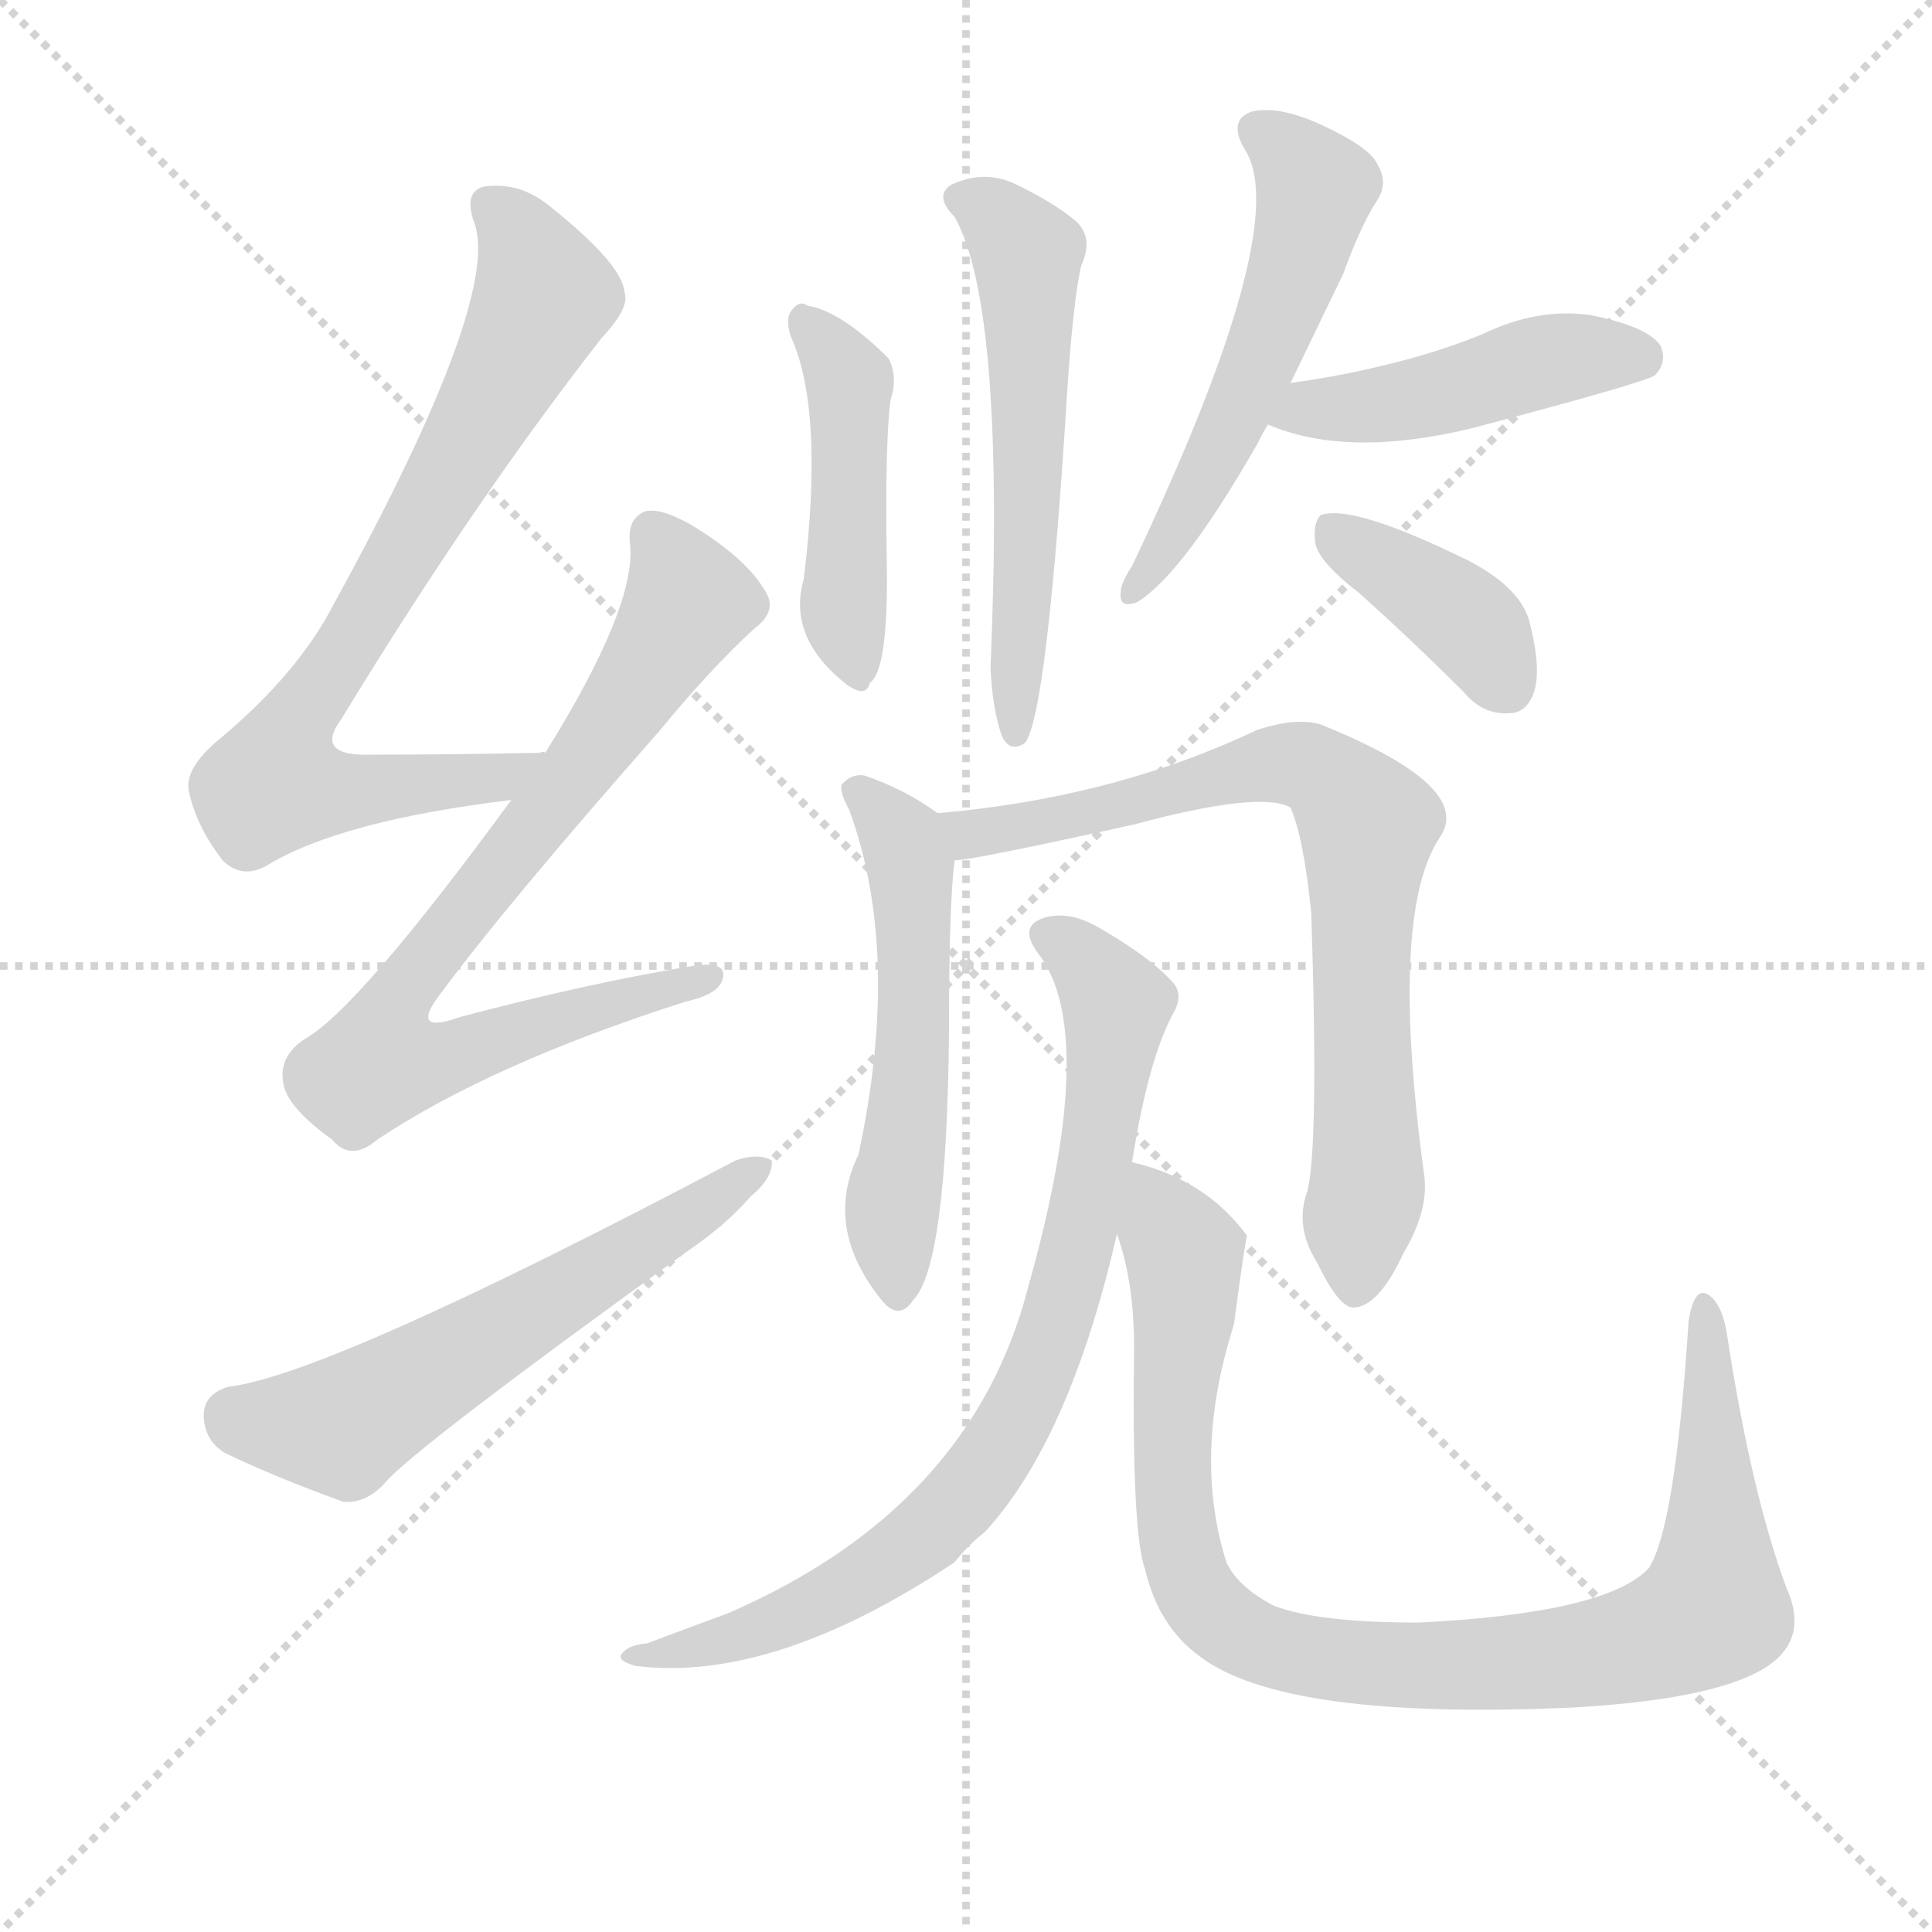 <svg version="1.1" viewBox="0 0 1024 1024" xmlns="http://www.w3.org/2000/svg">
  <g stroke="lightgray" stroke-dasharray="1,1" stroke-width="1" transform="scale(4, 4)">
    <line x1="0" y1="0" x2="256" y2="256"></line>
    <line x1="256" y1="0" x2="0" y2="256"></line>
    <line x1="128" y1="0" x2="128" y2="256"></line>
    <line x1="0" y1="128" x2="256" y2="128"></line>
  </g>
  <g transform="scale(1, -1) translate(0, -900)">
    <style type="text/css">
      
        @keyframes keyframes0 {
          from {
            stroke: red;
            stroke-dashoffset: 744;
            stroke-width: 128;
          }
          71% {
            animation-timing-function: step-end;
            stroke: red;
            stroke-dashoffset: 0;
            stroke-width: 128;
          }
          to {
            stroke: black;
            stroke-width: 1024;
          }
        }
        #make-me-a-hanzi-animation-0 {
          animation: keyframes0 0.855s both;
          animation-delay: 0s;
          animation-timing-function: linear;
        }
      
        @keyframes keyframes1 {
          from {
            stroke: red;
            stroke-dashoffset: 774;
            stroke-width: 128;
          }
          72% {
            animation-timing-function: step-end;
            stroke: red;
            stroke-dashoffset: 0;
            stroke-width: 128;
          }
          to {
            stroke: black;
            stroke-width: 1024;
          }
        }
        #make-me-a-hanzi-animation-1 {
          animation: keyframes1 0.88s both;
          animation-delay: 0.855s;
          animation-timing-function: linear;
        }
      
        @keyframes keyframes2 {
          from {
            stroke: red;
            stroke-dashoffset: 576;
            stroke-width: 128;
          }
          65% {
            animation-timing-function: step-end;
            stroke: red;
            stroke-dashoffset: 0;
            stroke-width: 128;
          }
          to {
            stroke: black;
            stroke-width: 1024;
          }
        }
        #make-me-a-hanzi-animation-2 {
          animation: keyframes2 0.719s both;
          animation-delay: 1.735s;
          animation-timing-function: linear;
        }
      
        @keyframes keyframes3 {
          from {
            stroke: red;
            stroke-dashoffset: 447;
            stroke-width: 128;
          }
          59% {
            animation-timing-function: step-end;
            stroke: red;
            stroke-dashoffset: 0;
            stroke-width: 128;
          }
          to {
            stroke: black;
            stroke-width: 1024;
          }
        }
        #make-me-a-hanzi-animation-3 {
          animation: keyframes3 0.614s both;
          animation-delay: 2.454s;
          animation-timing-function: linear;
        }
      
        @keyframes keyframes4 {
          from {
            stroke: red;
            stroke-dashoffset: 556;
            stroke-width: 128;
          }
          64% {
            animation-timing-function: step-end;
            stroke: red;
            stroke-dashoffset: 0;
            stroke-width: 128;
          }
          to {
            stroke: black;
            stroke-width: 1024;
          }
        }
        #make-me-a-hanzi-animation-4 {
          animation: keyframes4 0.702s both;
          animation-delay: 3.068s;
          animation-timing-function: linear;
        }
      
        @keyframes keyframes5 {
          from {
            stroke: red;
            stroke-dashoffset: 531;
            stroke-width: 128;
          }
          63% {
            animation-timing-function: step-end;
            stroke: red;
            stroke-dashoffset: 0;
            stroke-width: 128;
          }
          to {
            stroke: black;
            stroke-width: 1024;
          }
        }
        #make-me-a-hanzi-animation-5 {
          animation: keyframes5 0.682s both;
          animation-delay: 3.77s;
          animation-timing-function: linear;
        }
      
        @keyframes keyframes6 {
          from {
            stroke: red;
            stroke-dashoffset: 451;
            stroke-width: 128;
          }
          59% {
            animation-timing-function: step-end;
            stroke: red;
            stroke-dashoffset: 0;
            stroke-width: 128;
          }
          to {
            stroke: black;
            stroke-width: 1024;
          }
        }
        #make-me-a-hanzi-animation-6 {
          animation: keyframes6 0.617s both;
          animation-delay: 4.452s;
          animation-timing-function: linear;
        }
      
        @keyframes keyframes7 {
          from {
            stroke: red;
            stroke-dashoffset: 384;
            stroke-width: 128;
          }
          56% {
            animation-timing-function: step-end;
            stroke: red;
            stroke-dashoffset: 0;
            stroke-width: 128;
          }
          to {
            stroke: black;
            stroke-width: 1024;
          }
        }
        #make-me-a-hanzi-animation-7 {
          animation: keyframes7 0.562s both;
          animation-delay: 5.069s;
          animation-timing-function: linear;
        }
      
        @keyframes keyframes8 {
          from {
            stroke: red;
            stroke-dashoffset: 533;
            stroke-width: 128;
          }
          63% {
            animation-timing-function: step-end;
            stroke: red;
            stroke-dashoffset: 0;
            stroke-width: 128;
          }
          to {
            stroke: black;
            stroke-width: 1024;
          }
        }
        #make-me-a-hanzi-animation-8 {
          animation: keyframes8 0.684s both;
          animation-delay: 5.632s;
          animation-timing-function: linear;
        }
      
        @keyframes keyframes9 {
          from {
            stroke: red;
            stroke-dashoffset: 741;
            stroke-width: 128;
          }
          71% {
            animation-timing-function: step-end;
            stroke: red;
            stroke-dashoffset: 0;
            stroke-width: 128;
          }
          to {
            stroke: black;
            stroke-width: 1024;
          }
        }
        #make-me-a-hanzi-animation-9 {
          animation: keyframes9 0.853s both;
          animation-delay: 6.316s;
          animation-timing-function: linear;
        }
      
        @keyframes keyframes10 {
          from {
            stroke: red;
            stroke-dashoffset: 782;
            stroke-width: 128;
          }
          72% {
            animation-timing-function: step-end;
            stroke: red;
            stroke-dashoffset: 0;
            stroke-width: 128;
          }
          to {
            stroke: black;
            stroke-width: 1024;
          }
        }
        #make-me-a-hanzi-animation-10 {
          animation: keyframes10 0.886s both;
          animation-delay: 7.169s;
          animation-timing-function: linear;
        }
      
        @keyframes keyframes11 {
          from {
            stroke: red;
            stroke-dashoffset: 932;
            stroke-width: 128;
          }
          75% {
            animation-timing-function: step-end;
            stroke: red;
            stroke-dashoffset: 0;
            stroke-width: 128;
          }
          to {
            stroke: black;
            stroke-width: 1024;
          }
        }
        #make-me-a-hanzi-animation-11 {
          animation: keyframes11 1.008s both;
          animation-delay: 8.055s;
          animation-timing-function: linear;
        }
      
    </style>
    
      <path d="M 289 501 Q 288 502 286 501 Q 237 500 197 500 Q 166 499 181 519 Q 251 634 319 721 Q 334 737 331 745 Q 330 760 291 791 Q 275 804 256 801 Q 246 798 251 783 Q 267 744 177 580 Q 158 543 116 508 Q 98 493 100 481 Q 104 462 118 444 Q 128 434 141 441 Q 180 465 271 476 C 301 480 319 501 289 501 Z" fill="lightgray"></path>
    
      <path d="M 271 476 Q 189 364 161 349 Q 148 340 150 327 Q 151 314 176 296 Q 186 284 200 296 Q 260 336 363 369 Q 381 373 383 381 Q 386 391 367 388 Q 312 379 244 361 Q 216 351 234 374 Q 268 420 349 512 Q 377 546 400 567 Q 412 576 406 586 Q 396 604 366 622 Q 350 631 342 629 Q 332 625 334 611 Q 337 578 289 501 L 271 476 Z" fill="lightgray"></path>
    
      <path d="M 121 165 Q 108 161 108 150 Q 108 137 119 130 Q 146 117 182 104 Q 194 103 204 114 Q 219 132 366 238 Q 385 251 398 266 Q 410 276 409 285 Q 402 289 390 285 Q 174 171 121 165 Z" fill="lightgray"></path>
    
      <path d="M 419 722 Q 437 683 426 593 Q 417 562 449 537 Q 459 530 461 538 Q 471 545 470 602 Q 469 665 472 688 Q 476 700 471 710 Q 446 735 428 738 Q 424 741 420 736 Q 416 732 419 722 Z" fill="lightgray"></path>
    
      <path d="M 506 785 Q 533 737 525 546 Q 526 524 531 510 Q 535 501 543 506 Q 555 519 566 698 Q 569 741 573 759 Q 580 774 570 783 Q 558 793 537 803 Q 521 810 504 802 Q 495 796 506 785 Z" fill="lightgray"></path>
    
      <path d="M 684 697 Q 697 724 712 755 Q 721 780 730 794 Q 736 803 730 813 Q 726 822 700 834 Q 678 844 664 841 Q 651 837 659 822 Q 687 783 600 600 Q 594 591 594 586 Q 593 577 603 581 Q 627 596 666 664 Q 669 670 672 675 L 684 697 Z" fill="lightgray"></path>
    
      <path d="M 672 675 Q 714 657 780 673 Q 871 697 877 701 Q 884 708 880 717 Q 873 727 843 733 Q 815 737 786 723 Q 764 714 740 708 Q 713 701 684 697 C 654 693 644 686 672 675 Z" fill="lightgray"></path>
    
      <path d="M 720 586 Q 748 561 776 533 Q 786 521 800 522 Q 809 522 813 533 Q 817 545 811 569 Q 807 588 778 603 Q 717 633 700 627 Q 696 623 697 613 Q 698 603 720 586 Z" fill="lightgray"></path>
    
      <path d="M 497 469 Q 479 482 458 489 Q 451 490 446 484 Q 445 480 450 471 Q 478 395 455 288 Q 436 249 468 210 Q 477 200 484 211 Q 502 229 503 355 Q 503 422 506 444 C 508 462 508 462 497 469 Z" fill="lightgray"></path>
    
      <path d="M 693 269 Q 686 250 698 231 Q 710 206 718 207 Q 731 208 744 236 Q 757 258 755 276 Q 736 415 763 456 Q 782 483 700 516 Q 687 520 666 513 Q 590 477 497 469 C 467 466 476 440 506 444 Q 515 444 601 463 Q 668 481 684 472 Q 691 456 695 416 Q 699 293 693 269 Z" fill="lightgray"></path>
    
      <path d="M 600 284 Q 609 341 623 365 Q 627 374 621 380 Q 609 393 583 408 Q 568 417 555 414 Q 539 410 550 395 Q 583 353 545 218 Q 515 101 386 45 Q 367 38 343 29 Q 333 28 330 24 Q 326 20 337 17 Q 410 8 506 72 Q 513 81 522 88 Q 567 137 592 246 L 600 284 Z" fill="lightgray"></path>
    
      <path d="M 947 58 Q 928 109 915 195 Q 912 210 905 214 Q 898 218 895 200 Q 888 91 874 69 Q 852 45 752 40 Q 698 40 675 49 Q 656 59 650 72 Q 632 129 654 198 Q 660 243 661 245 Q 639 275 600 284 C 580 291 584 275 592 246 Q 602 218 601 179 Q 600 86 607 68 Q 614 38 636 22 Q 681 -12 834 -5 Q 904 -1 932 14 Q 960 29 947 58 Z" fill="lightgray"></path>
    
    
      <clipPath id="make-me-a-hanzi-clip-0">
        <path d="M 289 501 Q 288 502 286 501 Q 237 500 197 500 Q 166 499 181 519 Q 251 634 319 721 Q 334 737 331 745 Q 330 760 291 791 Q 275 804 256 801 Q 246 798 251 783 Q 267 744 177 580 Q 158 543 116 508 Q 98 493 100 481 Q 104 462 118 444 Q 128 434 141 441 Q 180 465 271 476 C 301 480 319 501 289 501 Z"></path>
      </clipPath>
      <path clip-path="url(#make-me-a-hanzi-clip-0)" d="M 261 790 L 275 775 L 289 744 L 229 632 L 161 525 L 145 485 L 172 480 L 222 483 L 267 488 L 278 497" fill="none" id="make-me-a-hanzi-animation-0" stroke-dasharray="616 1232" stroke-linecap="round"></path>
    
      <clipPath id="make-me-a-hanzi-clip-1">
        <path d="M 271 476 Q 189 364 161 349 Q 148 340 150 327 Q 151 314 176 296 Q 186 284 200 296 Q 260 336 363 369 Q 381 373 383 381 Q 386 391 367 388 Q 312 379 244 361 Q 216 351 234 374 Q 268 420 349 512 Q 377 546 400 567 Q 412 576 406 586 Q 396 604 366 622 Q 350 631 342 629 Q 332 625 334 611 Q 337 578 289 501 L 271 476 Z"></path>
      </clipPath>
      <path clip-path="url(#make-me-a-hanzi-clip-1)" d="M 346 617 L 365 581 L 304 487 L 207 364 L 201 337 L 229 337 L 375 382" fill="none" id="make-me-a-hanzi-animation-1" stroke-dasharray="646 1292" stroke-linecap="round"></path>
    
      <clipPath id="make-me-a-hanzi-clip-2">
        <path d="M 121 165 Q 108 161 108 150 Q 108 137 119 130 Q 146 117 182 104 Q 194 103 204 114 Q 219 132 366 238 Q 385 251 398 266 Q 410 276 409 285 Q 402 289 390 285 Q 174 171 121 165 Z"></path>
      </clipPath>
      <path clip-path="url(#make-me-a-hanzi-clip-2)" d="M 123 150 L 181 144 L 404 281" fill="none" id="make-me-a-hanzi-animation-2" stroke-dasharray="448 896" stroke-linecap="round"></path>
    
      <clipPath id="make-me-a-hanzi-clip-3">
        <path d="M 419 722 Q 437 683 426 593 Q 417 562 449 537 Q 459 530 461 538 Q 471 545 470 602 Q 469 665 472 688 Q 476 700 471 710 Q 446 735 428 738 Q 424 741 420 736 Q 416 732 419 722 Z"></path>
      </clipPath>
      <path clip-path="url(#make-me-a-hanzi-clip-3)" d="M 426 729 L 450 697 L 447 583 L 454 547" fill="none" id="make-me-a-hanzi-animation-3" stroke-dasharray="319 638" stroke-linecap="round"></path>
    
      <clipPath id="make-me-a-hanzi-clip-4">
        <path d="M 506 785 Q 533 737 525 546 Q 526 524 531 510 Q 535 501 543 506 Q 555 519 566 698 Q 569 741 573 759 Q 580 774 570 783 Q 558 793 537 803 Q 521 810 504 802 Q 495 796 506 785 Z"></path>
      </clipPath>
      <path clip-path="url(#make-me-a-hanzi-clip-4)" d="M 510 794 L 527 787 L 545 759 L 547 660 L 538 511" fill="none" id="make-me-a-hanzi-animation-4" stroke-dasharray="428 856" stroke-linecap="round"></path>
    
      <clipPath id="make-me-a-hanzi-clip-5">
        <path d="M 684 697 Q 697 724 712 755 Q 721 780 730 794 Q 736 803 730 813 Q 726 822 700 834 Q 678 844 664 841 Q 651 837 659 822 Q 687 783 600 600 Q 594 591 594 586 Q 593 577 603 581 Q 627 596 666 664 Q 669 670 672 675 L 684 697 Z"></path>
      </clipPath>
      <path clip-path="url(#make-me-a-hanzi-clip-5)" d="M 667 830 L 686 817 L 697 800 L 690 770 L 648 662 L 602 590" fill="none" id="make-me-a-hanzi-animation-5" stroke-dasharray="403 806" stroke-linecap="round"></path>
    
      <clipPath id="make-me-a-hanzi-clip-6">
        <path d="M 672 675 Q 714 657 780 673 Q 871 697 877 701 Q 884 708 880 717 Q 873 727 843 733 Q 815 737 786 723 Q 764 714 740 708 Q 713 701 684 697 C 654 693 644 686 672 675 Z"></path>
      </clipPath>
      <path clip-path="url(#make-me-a-hanzi-clip-6)" d="M 680 678 L 750 688 L 835 712 L 871 709" fill="none" id="make-me-a-hanzi-animation-6" stroke-dasharray="323 646" stroke-linecap="round"></path>
    
      <clipPath id="make-me-a-hanzi-clip-7">
        <path d="M 720 586 Q 748 561 776 533 Q 786 521 800 522 Q 809 522 813 533 Q 817 545 811 569 Q 807 588 778 603 Q 717 633 700 627 Q 696 623 697 613 Q 698 603 720 586 Z"></path>
      </clipPath>
      <path clip-path="url(#make-me-a-hanzi-clip-7)" d="M 705 619 L 772 576 L 799 536" fill="none" id="make-me-a-hanzi-animation-7" stroke-dasharray="256 512" stroke-linecap="round"></path>
    
      <clipPath id="make-me-a-hanzi-clip-8">
        <path d="M 497 469 Q 479 482 458 489 Q 451 490 446 484 Q 445 480 450 471 Q 478 395 455 288 Q 436 249 468 210 Q 477 200 484 211 Q 502 229 503 355 Q 503 422 506 444 C 508 462 508 462 497 469 Z"></path>
      </clipPath>
      <path clip-path="url(#make-me-a-hanzi-clip-8)" d="M 455 480 L 479 455 L 483 431 L 485 343 L 473 262 L 476 214" fill="none" id="make-me-a-hanzi-animation-8" stroke-dasharray="405 810" stroke-linecap="round"></path>
    
      <clipPath id="make-me-a-hanzi-clip-9">
        <path d="M 693 269 Q 686 250 698 231 Q 710 206 718 207 Q 731 208 744 236 Q 757 258 755 276 Q 736 415 763 456 Q 782 483 700 516 Q 687 520 666 513 Q 590 477 497 469 C 467 466 476 440 506 444 Q 515 444 601 463 Q 668 481 684 472 Q 691 456 695 416 Q 699 293 693 269 Z"></path>
      </clipPath>
      <path clip-path="url(#make-me-a-hanzi-clip-9)" d="M 506 465 L 514 458 L 566 465 L 678 495 L 703 490 L 719 473 L 725 463 L 725 271 L 718 218" fill="none" id="make-me-a-hanzi-animation-9" stroke-dasharray="613 1226" stroke-linecap="round"></path>
    
      <clipPath id="make-me-a-hanzi-clip-10">
        <path d="M 600 284 Q 609 341 623 365 Q 627 374 621 380 Q 609 393 583 408 Q 568 417 555 414 Q 539 410 550 395 Q 583 353 545 218 Q 515 101 386 45 Q 367 38 343 29 Q 333 28 330 24 Q 326 20 337 17 Q 410 8 506 72 Q 513 81 522 88 Q 567 137 592 246 L 600 284 Z"></path>
      </clipPath>
      <path clip-path="url(#make-me-a-hanzi-clip-10)" d="M 555 404 L 580 386 L 591 361 L 572 241 L 538 147 L 510 106 L 459 64 L 405 37 L 344 21 L 337 24" fill="none" id="make-me-a-hanzi-animation-10" stroke-dasharray="654 1308" stroke-linecap="round"></path>
    
      <clipPath id="make-me-a-hanzi-clip-11">
        <path d="M 947 58 Q 928 109 915 195 Q 912 210 905 214 Q 898 218 895 200 Q 888 91 874 69 Q 852 45 752 40 Q 698 40 675 49 Q 656 59 650 72 Q 632 129 654 198 Q 660 243 661 245 Q 639 275 600 284 C 580 291 584 275 592 246 Q 602 218 601 179 Q 600 86 607 68 Q 614 38 636 22 Q 681 -12 834 -5 Q 904 -1 932 14 Q 960 29 947 58 Z"></path>
      </clipPath>
      <path clip-path="url(#make-me-a-hanzi-clip-11)" d="M 606 276 L 628 235 L 621 123 L 629 67 L 652 38 L 697 21 L 822 20 L 874 30 L 908 47 L 904 207" fill="none" id="make-me-a-hanzi-animation-11" stroke-dasharray="804 1608" stroke-linecap="round"></path>
    
  </g>
</svg>